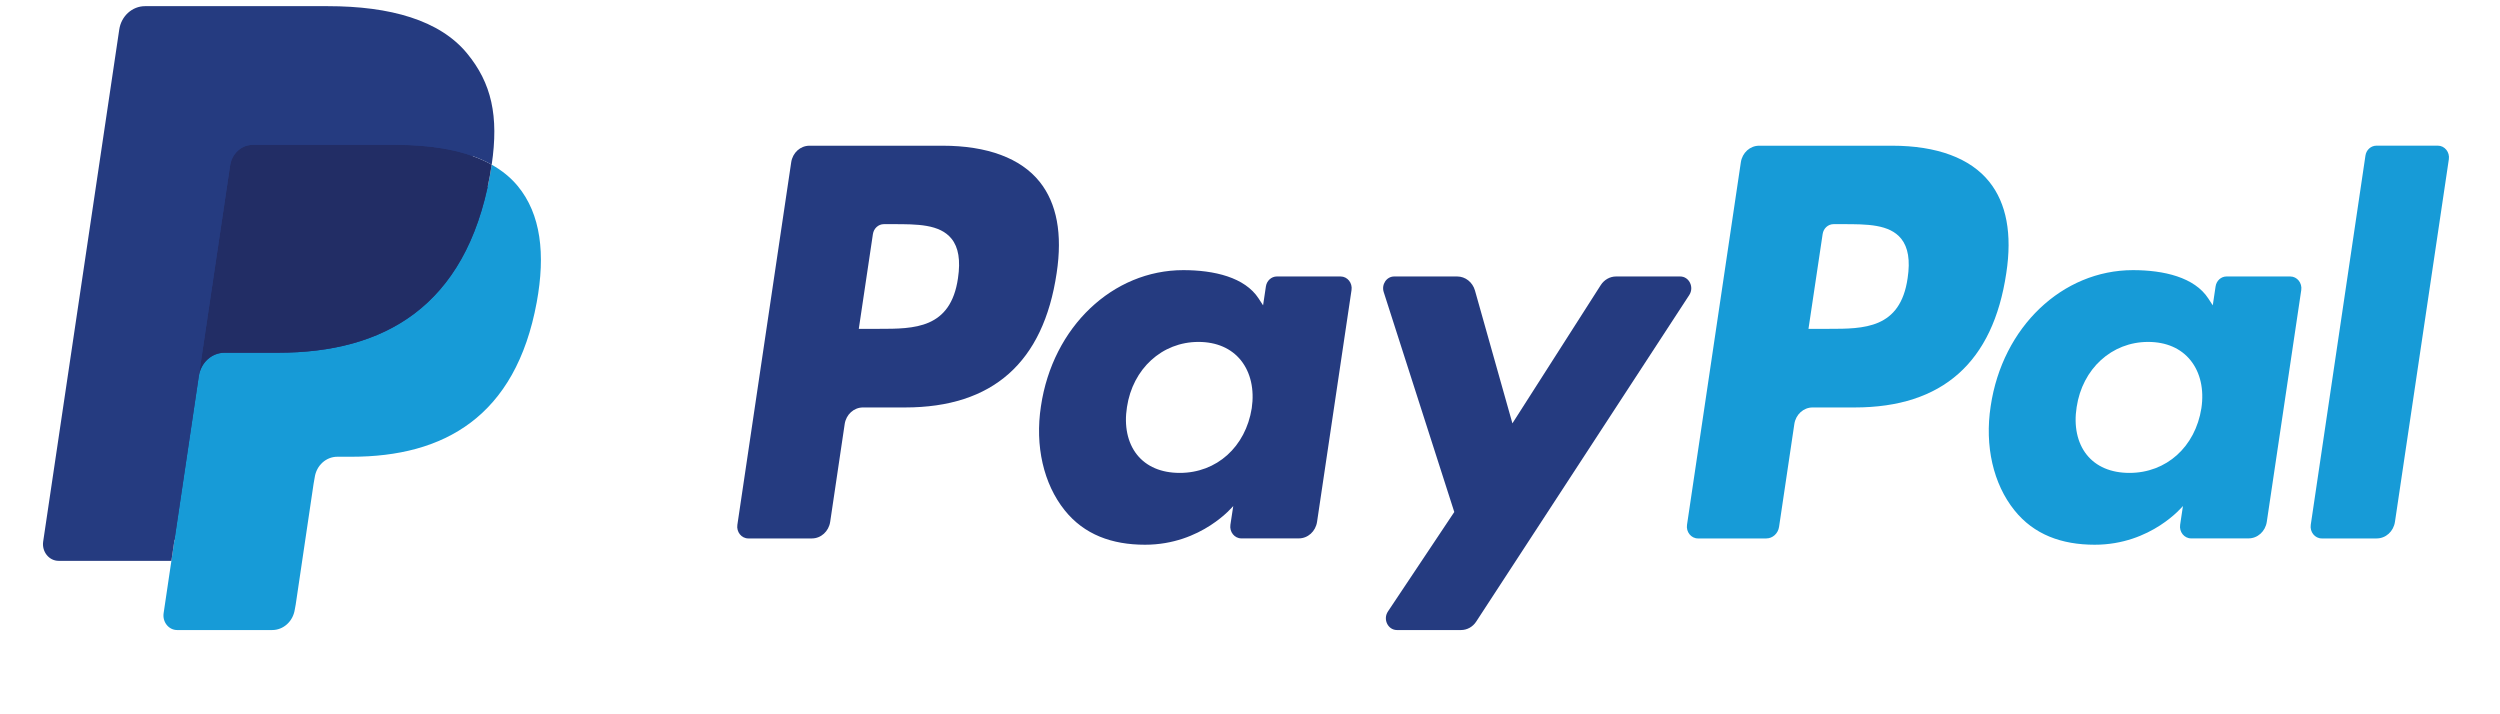 <svg width="56" height="16" viewBox="0 0 56 16" fill="none" xmlns="http://www.w3.org/2000/svg">
<g clip-path="url(#clip0_226_2730)">
<path d="M21.115 3.264H18.132C17.928 3.264 17.755 3.421 17.723 3.635L16.517 11.756C16.493 11.916 16.609 12.061 16.762 12.061H18.186C18.39 12.061 18.564 11.903 18.596 11.689L18.921 9.499C18.953 9.284 19.127 9.127 19.33 9.127H20.274C22.239 9.127 23.373 8.117 23.669 6.117C23.802 5.242 23.674 4.554 23.288 4.072C22.865 3.543 22.113 3.264 21.115 3.264ZM21.459 6.23C21.296 7.366 20.478 7.366 19.687 7.366H19.237L19.553 5.244C19.572 5.116 19.676 5.021 19.799 5.021H20.005C20.543 5.021 21.051 5.021 21.314 5.347C21.471 5.542 21.518 5.831 21.459 6.23Z" fill="#253B80"/>
<path d="M30.029 6.193H28.601C28.48 6.193 28.375 6.288 28.356 6.416L28.293 6.84L28.193 6.686C27.884 6.21 27.194 6.051 26.506 6.051C24.928 6.051 23.58 7.32 23.317 9.1C23.181 9.989 23.375 10.838 23.849 11.43C24.285 11.975 24.907 12.202 25.648 12.202C26.92 12.202 27.625 11.334 27.625 11.334L27.561 11.755C27.537 11.916 27.654 12.06 27.806 12.06H29.093C29.297 12.06 29.47 11.903 29.502 11.689L30.274 6.498C30.299 6.338 30.182 6.193 30.029 6.193ZM28.039 9.145C27.901 10.011 27.253 10.593 26.427 10.593C26.013 10.593 25.681 10.452 25.468 10.184C25.257 9.918 25.177 9.54 25.244 9.119C25.373 8.259 26.031 7.659 26.845 7.659C27.25 7.659 27.58 7.802 27.797 8.072C28.015 8.345 28.101 8.725 28.039 9.145Z" fill="#253B80"/>
<path d="M37.636 6.193H36.2C36.064 6.193 35.935 6.265 35.857 6.386L33.878 9.483L33.039 6.507C32.986 6.321 32.824 6.193 32.641 6.193H31.231C31.059 6.193 30.941 6.371 30.995 6.542L32.576 11.469L31.09 13.697C30.973 13.872 31.09 14.113 31.292 14.113H32.726C32.862 14.113 32.989 14.043 33.066 13.925L37.84 6.608C37.954 6.433 37.837 6.193 37.636 6.193Z" fill="#253B80"/>
<path d="M42.387 3.264H39.404C39.201 3.264 39.027 3.421 38.995 3.635L37.789 11.756C37.765 11.916 37.882 12.061 38.034 12.061H39.565C39.707 12.061 39.829 11.951 39.851 11.801L40.193 9.499C40.225 9.284 40.399 9.127 40.602 9.127H41.546C43.511 9.127 44.644 8.117 44.941 6.117C45.075 5.242 44.946 4.554 44.56 4.072C44.137 3.543 43.385 3.264 42.387 3.264ZM42.731 6.23C42.569 7.366 41.751 7.366 40.96 7.366H40.51L40.827 5.244C40.845 5.116 40.949 5.021 41.072 5.021H41.278C41.816 5.021 42.324 5.021 42.587 5.347C42.743 5.542 42.791 5.831 42.731 6.23Z" fill="#179BD7"/>
<path d="M51.302 6.193H49.874C49.752 6.193 49.648 6.288 49.629 6.416L49.566 6.84L49.466 6.686C49.157 6.21 48.468 6.051 47.779 6.051C46.201 6.051 44.854 7.32 44.591 9.1C44.455 9.989 44.648 10.838 45.123 11.43C45.559 11.975 46.181 12.202 46.922 12.202C48.193 12.202 48.898 11.334 48.898 11.334L48.835 11.755C48.811 11.916 48.928 12.06 49.081 12.06H50.367C50.571 12.06 50.744 11.903 50.776 11.689L51.548 6.498C51.572 6.338 51.455 6.193 51.302 6.193ZM49.311 9.145C49.174 10.011 48.526 10.593 47.7 10.593C47.286 10.593 46.954 10.452 46.741 10.184C46.53 9.918 46.45 9.54 46.517 9.119C46.646 8.259 47.304 7.659 48.117 7.659C48.523 7.659 48.852 7.802 49.069 8.072C49.288 8.345 49.374 8.725 49.311 9.145Z" fill="#179BD7"/>
<path d="M52.986 3.486L51.761 11.756C51.737 11.916 51.854 12.061 52.007 12.061H53.237C53.442 12.061 53.615 11.904 53.647 11.689L54.854 3.568C54.878 3.408 54.761 3.263 54.609 3.263H53.23C53.109 3.264 53.004 3.358 52.986 3.486Z" fill="#179BD7"/>
<path d="M4.131 13.639L4.359 12.101L3.851 12.088H1.425L3.111 0.737C3.117 0.702 3.134 0.67 3.158 0.648C3.183 0.625 3.215 0.613 3.248 0.613H7.339C8.697 0.613 9.634 0.913 10.123 1.505C10.352 1.783 10.499 2.073 10.569 2.393C10.643 2.728 10.645 3.129 10.572 3.617L10.567 3.653V3.966L10.796 4.104C10.99 4.213 11.143 4.337 11.261 4.48C11.457 4.717 11.584 5.019 11.638 5.377C11.693 5.745 11.675 6.184 11.584 6.679C11.479 7.25 11.31 7.747 11.082 8.153C10.871 8.528 10.604 8.839 10.286 9.08C9.982 9.308 9.622 9.482 9.214 9.593C8.819 9.703 8.368 9.758 7.874 9.758H7.556C7.328 9.758 7.107 9.845 6.934 10.001C6.76 10.16 6.645 10.378 6.609 10.616L6.585 10.754L6.182 13.466L6.164 13.565C6.159 13.597 6.151 13.612 6.139 13.623C6.128 13.633 6.112 13.639 6.097 13.639H4.131Z" fill="#253B80"/>
<path d="M11.014 3.689C11.002 3.772 10.988 3.856 10.972 3.944C10.432 6.885 8.587 7.901 6.23 7.901H5.03C4.742 7.901 4.499 8.123 4.454 8.425L3.839 12.563L3.665 13.736C3.636 13.934 3.78 14.113 3.968 14.113H6.097C6.349 14.113 6.563 13.918 6.603 13.655L6.624 13.54L7.024 10.839L7.05 10.691C7.089 10.426 7.304 10.231 7.556 10.231H7.874C9.937 10.231 11.551 9.342 12.023 6.769C12.22 5.694 12.118 4.797 11.596 4.166C11.438 3.975 11.243 3.818 11.014 3.689Z" fill="#179BD7"/>
<path d="M10.449 3.45C10.367 3.424 10.282 3.401 10.195 3.38C10.107 3.36 10.017 3.342 9.925 3.326C9.601 3.271 9.247 3.244 8.867 3.244H5.661C5.582 3.244 5.507 3.263 5.44 3.298C5.292 3.373 5.182 3.522 5.155 3.704L4.473 8.291L4.454 8.425C4.499 8.123 4.742 7.901 5.03 7.901H6.23C8.587 7.901 10.432 6.884 10.972 3.944C10.988 3.856 11.002 3.772 11.014 3.689C10.877 3.612 10.729 3.546 10.57 3.49C10.531 3.476 10.49 3.463 10.449 3.45Z" fill="#222D65"/>
<path d="M5.155 3.704C5.182 3.522 5.292 3.373 5.44 3.298C5.507 3.264 5.582 3.245 5.661 3.245H8.867C9.247 3.245 9.601 3.271 9.925 3.327C10.017 3.342 10.107 3.361 10.195 3.381C10.282 3.402 10.367 3.425 10.449 3.45C10.49 3.463 10.531 3.477 10.571 3.49C10.73 3.546 10.878 3.612 11.014 3.689C11.175 2.602 11.013 1.862 10.459 1.192C9.849 0.454 8.748 0.138 7.339 0.138H3.249C2.961 0.138 2.715 0.361 2.671 0.663L0.967 12.131C0.934 12.358 1.098 12.563 1.314 12.563H3.839L4.473 8.291L5.155 3.704Z" fill="#253B80"/>
</g>
<defs>
<clipPath id="clip0_226_2730">
<rect width="54.074" height="15.282" fill="white" transform="translate(0.963 0.138)"/>
</clipPath>
</defs>
</svg>
